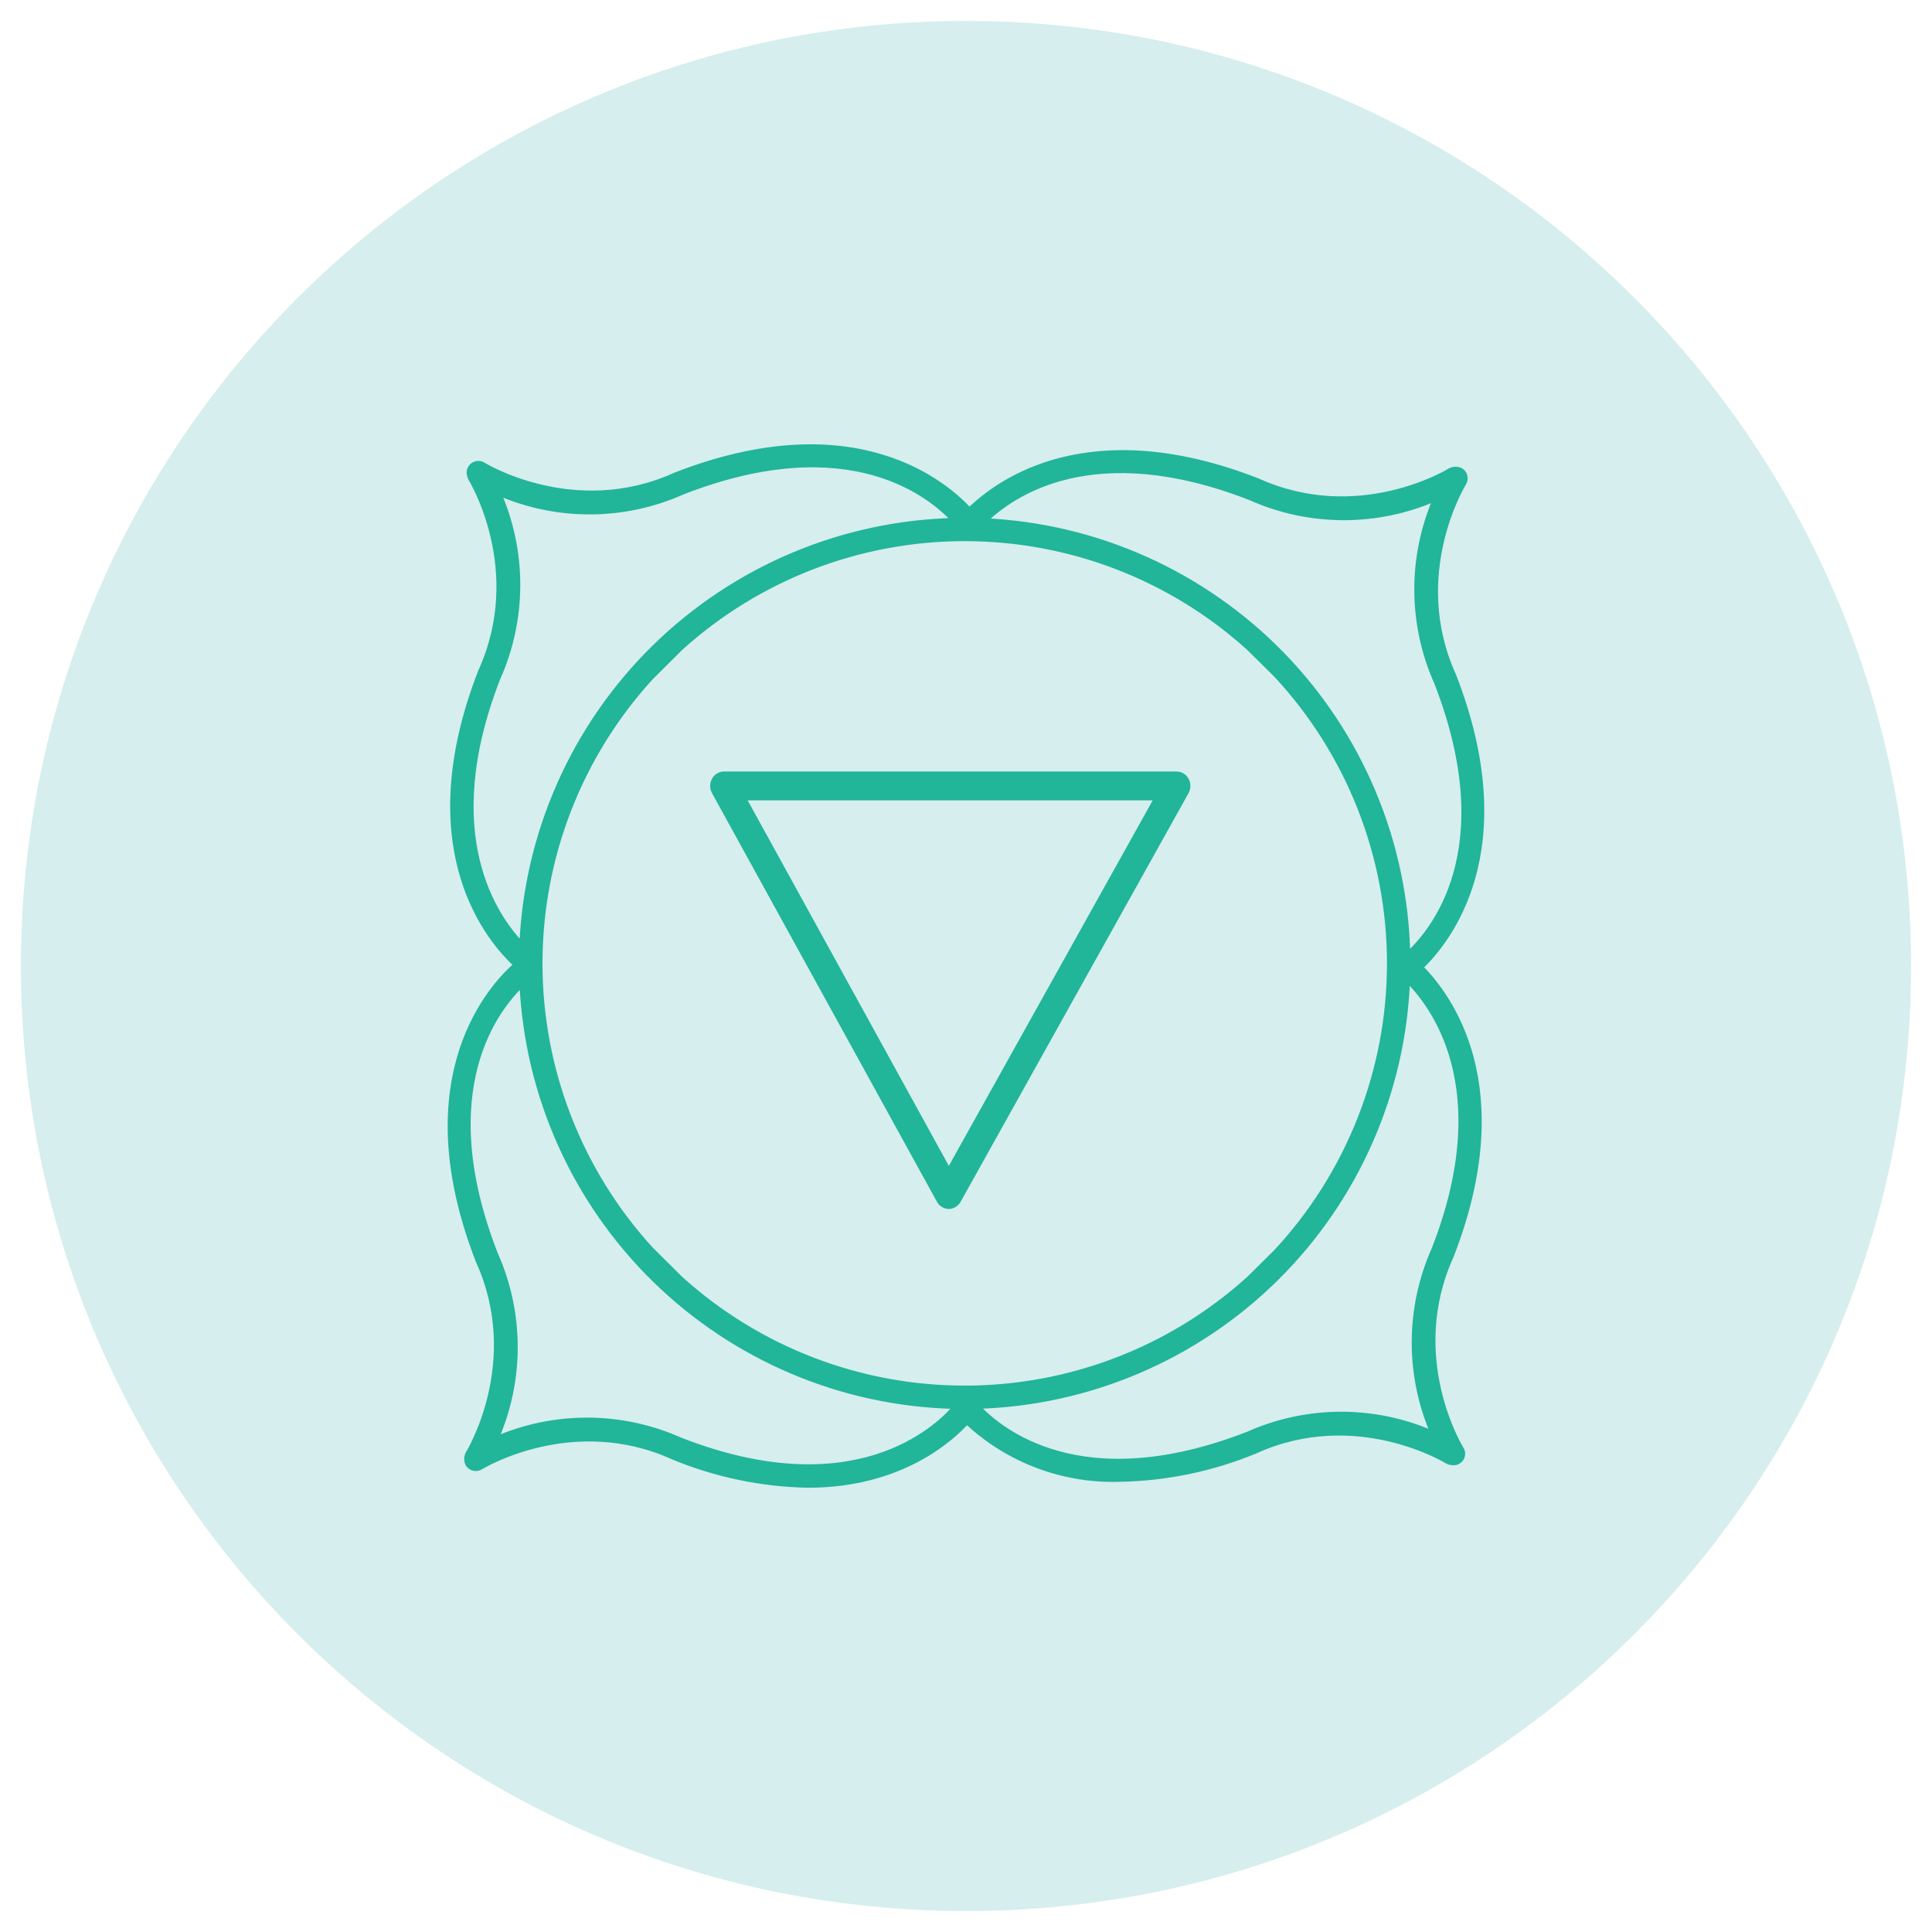 <svg width="73" height="73" viewBox="0 0 73 73" fill="none" xmlns="http://www.w3.org/2000/svg">
<path d="M36.5 72.208C56.222 72.208 72.209 56.221 72.209 36.499C72.209 16.778 56.222 0.791 36.5 0.791C16.779 0.791 0.791 16.778 0.791 36.499C0.791 56.221 16.779 72.208 36.5 72.208Z" fill="#D6EEED"/>
<path d="M35.537 45.329C35.602 45.447 35.72 45.519 35.847 45.52H35.849C35.976 45.52 36.094 45.448 36.159 45.332L44.77 29.893C44.837 29.774 44.839 29.627 44.774 29.505C44.71 29.385 44.59 29.311 44.46 29.311H27.351C27.222 29.311 27.102 29.385 27.038 29.505C26.973 29.626 26.974 29.773 27.039 29.892L35.537 45.329ZM43.825 30.082L35.851 44.377L27.984 30.082H43.825Z" fill="#21B59A" stroke="#21B59A" stroke-width="0.227" stroke-miterlimit="10" stroke-linecap="round" stroke-linejoin="round"/>
<path d="M35.849 45.566C35.705 45.565 35.571 45.483 35.501 45.353L27.003 29.915C26.93 29.781 26.929 29.616 27.001 29.482C27.073 29.348 27.208 29.265 27.352 29.265H44.46C44.605 29.265 44.74 29.348 44.812 29.483C44.884 29.617 44.883 29.782 44.808 29.917L36.197 45.354C36.124 45.486 35.991 45.566 35.849 45.566ZM35.574 45.307C35.631 45.41 35.736 45.474 35.849 45.475C35.961 45.475 36.065 45.412 36.123 45.308L44.734 29.871C44.792 29.765 44.794 29.634 44.736 29.528C44.681 29.422 44.575 29.356 44.459 29.356H27.352C27.238 29.356 27.133 29.422 27.075 29.528C27.019 29.633 27.019 29.763 27.076 29.867L35.574 45.307ZM35.851 44.466L35.815 44.399L27.91 30.035H43.902L43.863 30.105L35.851 44.466ZM28.058 30.128L35.851 44.286L43.748 30.128H28.058Z" fill="#21B59A" stroke="#21B59A" stroke-width="0.227" stroke-miterlimit="10" stroke-linecap="round" stroke-linejoin="round"/>
<path d="M18.09 47.644C19.825 51.462 17.728 54.889 17.706 54.923C17.639 55.045 17.635 55.191 17.697 55.315C17.795 55.469 17.999 55.516 18.154 55.419C18.188 55.398 21.615 53.3 25.449 55.042C27.062 55.708 28.786 56.067 30.531 56.1C33.998 56.1 35.902 54.388 36.533 53.693C38.095 55.161 40.178 55.947 42.32 55.876C44.071 55.843 45.801 55.483 47.419 54.815C51.237 53.079 54.663 55.177 54.697 55.199C54.746 55.227 54.801 55.243 54.857 55.244C54.985 55.272 55.117 55.22 55.191 55.112C55.266 55.003 55.266 54.861 55.193 54.752C55.171 54.717 53.073 51.291 54.815 47.456C57.301 41.077 54.772 37.665 53.652 36.549C54.71 35.544 57.476 32.119 54.908 25.528C53.173 21.71 55.27 18.283 55.292 18.249C55.39 18.095 55.343 17.89 55.188 17.793C55.064 17.731 54.918 17.734 54.796 17.801C54.762 17.823 51.336 19.921 47.501 18.178C41.189 15.72 37.782 18.17 36.63 19.305C35.738 18.323 32.308 15.322 25.529 17.963C21.71 19.699 18.284 17.602 18.251 17.58C18.137 17.507 17.988 17.512 17.879 17.593C17.769 17.674 17.72 17.813 17.757 17.945C17.763 17.991 17.779 18.036 17.803 18.076C17.825 18.11 19.923 21.538 18.18 25.371C15.545 32.136 18.548 35.565 19.53 36.456C18.678 37.188 15.353 40.619 18.09 47.644ZM25.707 54.431C23.481 53.436 20.939 53.426 18.705 54.406C19.698 52.172 19.696 49.621 18.7 47.387C16.277 41.17 18.758 38.069 19.74 37.146C19.933 41.379 21.724 45.38 24.752 48.344C27.779 51.308 31.817 53.015 36.052 53.121C36.058 53.142 36.068 53.163 36.078 53.182L36.09 53.199C35.427 53.97 32.284 56.994 25.707 54.431ZM24.584 47.221C21.881 44.266 20.384 40.407 20.384 36.403C20.384 32.399 21.881 28.538 24.584 25.583L25.698 24.475C28.644 21.808 32.477 20.332 36.451 20.334H36.452C40.426 20.332 44.26 21.808 47.205 24.475L48.227 25.485C50.987 28.451 52.52 32.35 52.52 36.402C52.52 40.452 50.985 44.353 48.227 47.318L47.206 48.328C44.261 50.994 40.427 52.47 36.453 52.468H36.452C32.479 52.47 28.645 50.994 25.699 48.328L24.584 47.221ZM54.209 47.197C53.213 49.422 53.203 51.965 54.183 54.199C51.948 53.205 49.398 53.208 47.164 54.204C40.854 56.662 37.754 54.07 36.884 53.12C41.141 53.006 45.194 51.273 48.219 48.276C51.243 45.28 53.012 41.242 53.166 36.987C54.139 37.93 56.594 41.076 54.209 47.197ZM47.245 18.788C49.483 19.789 52.04 19.793 54.281 18.8C53.302 21.027 53.309 23.563 54.301 25.785C56.8 32.198 54.082 35.294 53.173 36.106C53.093 31.848 51.392 27.779 48.418 24.73C45.443 21.681 41.42 19.879 37.164 19.693C38.236 18.636 41.327 16.482 47.245 18.788ZM18.791 25.628C19.792 23.391 19.796 20.834 18.803 18.593C21.03 19.573 23.568 19.567 25.788 18.574C32.157 16.093 35.255 18.756 36.091 19.683C31.834 19.78 27.774 21.494 24.736 24.476C21.698 27.459 19.91 31.488 19.736 35.742C18.711 34.692 16.483 31.556 18.791 25.628Z" fill="#21B59A" stroke="#21B59A" stroke-width="0.227" stroke-miterlimit="10" stroke-linecap="round" stroke-linejoin="round"/>
</svg>
